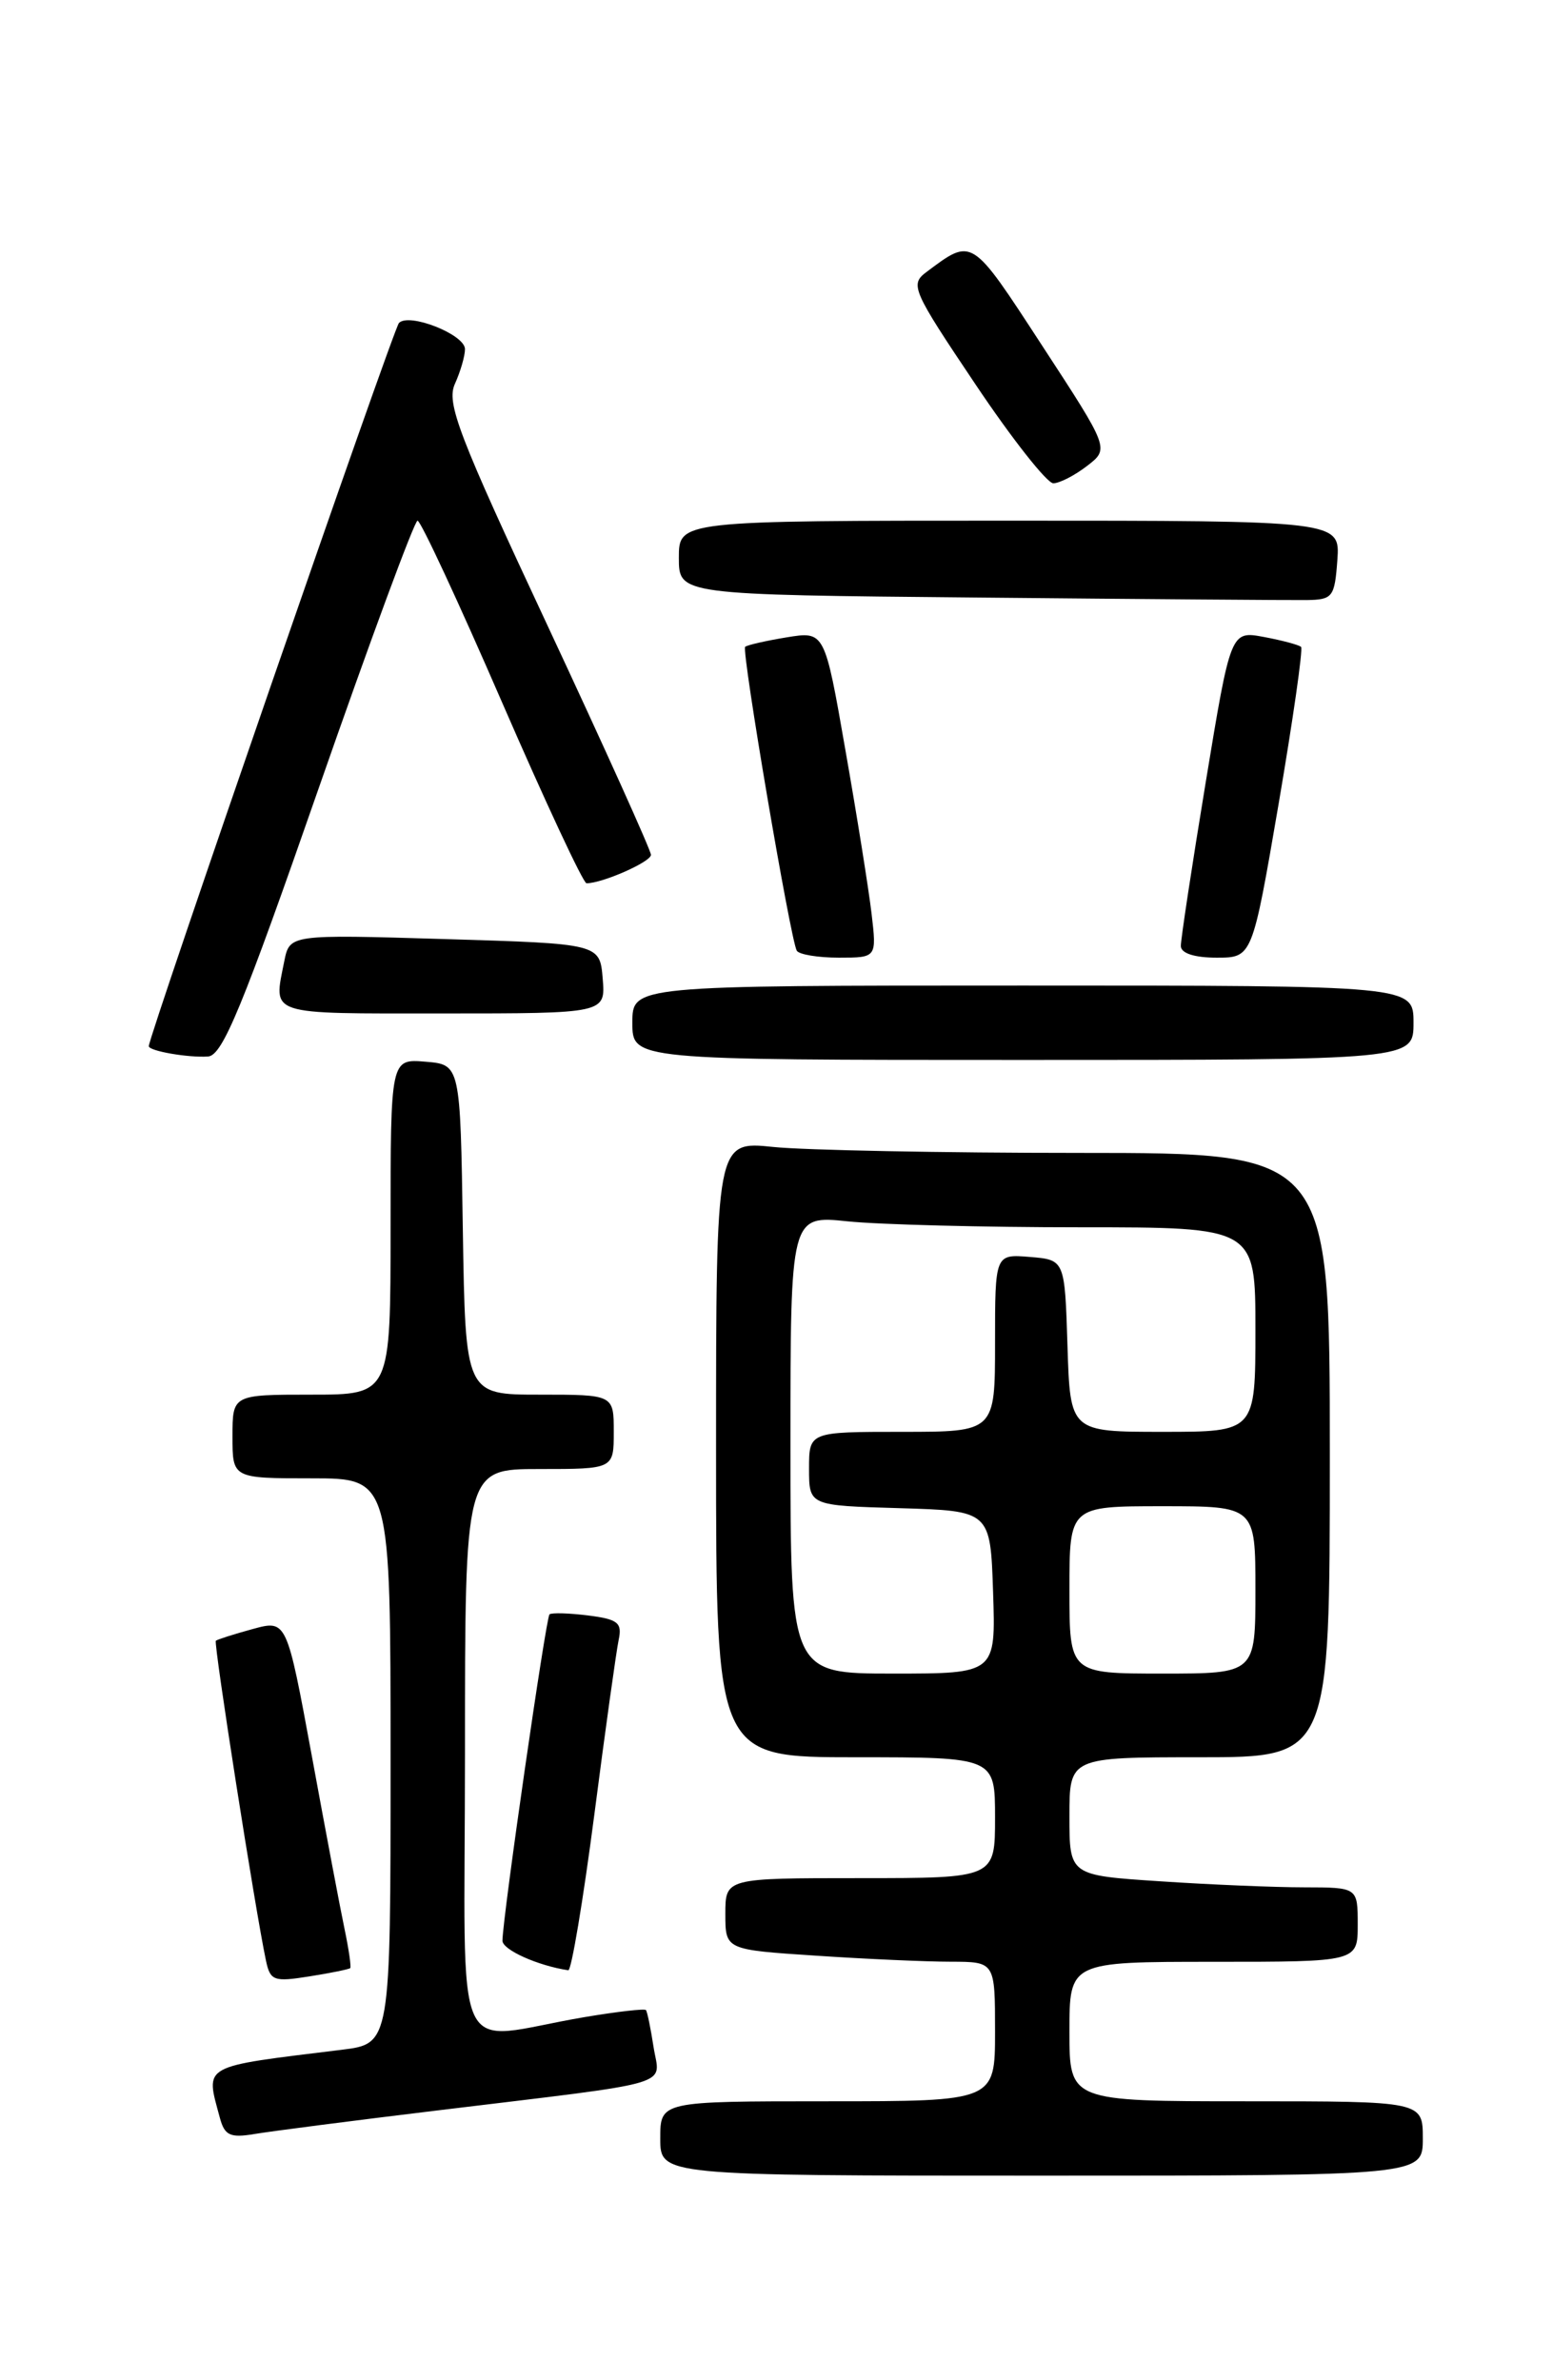 <?xml version="1.0" encoding="UTF-8" standalone="no"?>
<!DOCTYPE svg PUBLIC "-//W3C//DTD SVG 1.1//EN" "http://www.w3.org/Graphics/SVG/1.1/DTD/svg11.dtd" >
<svg xmlns="http://www.w3.org/2000/svg" xmlns:xlink="http://www.w3.org/1999/xlink" version="1.1" viewBox="0 0 167 256">
 <g >
 <path fill="currentColor"
d=" M 153.00 230.00 C 153.00 226.00 153.00 226.00 134.00 226.00 C 115.00 226.00 115.00 226.00 115.00 218.50 C 115.00 211.00 115.00 211.00 130.50 211.00 C 146.00 211.00 146.00 211.00 146.00 207.00 C 146.00 203.00 146.00 203.00 140.25 202.99 C 137.09 202.99 130.11 202.70 124.75 202.34 C 115.00 201.70 115.00 201.70 115.00 195.35 C 115.00 189.00 115.00 189.00 129.00 189.00 C 143.00 189.00 143.00 189.00 143.00 156.50 C 143.00 124.00 143.00 124.00 116.15 124.00 C 101.38 124.00 86.53 123.71 83.15 123.36 C 77.00 122.72 77.00 122.72 77.00 155.86 C 77.00 189.00 77.00 189.00 92.00 189.00 C 107.00 189.00 107.00 189.00 107.00 195.50 C 107.00 202.00 107.00 202.00 92.50 202.00 C 78.00 202.00 78.00 202.00 78.00 205.85 C 78.00 209.70 78.00 209.70 87.75 210.34 C 93.11 210.70 99.64 210.99 102.25 210.99 C 107.00 211.00 107.00 211.00 107.00 218.50 C 107.00 226.00 107.00 226.00 89.00 226.00 C 71.00 226.00 71.00 226.00 71.00 230.00 C 71.00 234.00 71.00 234.00 112.00 234.00 C 153.00 234.00 153.00 234.00 153.00 230.00 Z  M 47.00 226.99 C 73.21 223.81 70.95 224.47 70.28 220.17 C 69.97 218.15 69.60 216.36 69.46 216.19 C 69.32 216.02 66.35 216.36 62.85 216.95 C 48.30 219.41 50.00 223.17 50.00 188.55 C 50.00 158.00 50.00 158.00 58.00 158.00 C 66.00 158.00 66.00 158.00 66.00 154.00 C 66.00 150.00 66.00 150.00 58.02 150.00 C 50.05 150.00 50.05 150.00 49.77 132.25 C 49.50 114.50 49.50 114.50 45.75 114.19 C 42.00 113.88 42.00 113.88 42.00 131.94 C 42.00 150.00 42.00 150.00 33.50 150.00 C 25.00 150.00 25.00 150.00 25.00 154.50 C 25.00 159.00 25.00 159.00 33.50 159.00 C 42.00 159.00 42.00 159.00 42.00 189.41 C 42.00 219.81 42.00 219.81 36.75 220.46 C 21.47 222.34 22.09 221.99 23.64 227.77 C 24.15 229.68 24.74 229.96 27.37 229.52 C 29.09 229.23 37.92 228.09 47.00 226.99 Z  M 37.66 211.68 C 37.78 211.55 37.51 209.66 37.05 207.47 C 36.59 205.29 35.01 196.91 33.53 188.85 C 30.83 174.21 30.83 174.21 27.17 175.21 C 25.15 175.76 23.37 176.33 23.21 176.47 C 22.95 176.72 27.45 205.46 28.60 210.87 C 29.06 213.04 29.44 213.18 33.26 212.57 C 35.55 212.21 37.53 211.80 37.66 211.68 Z  M 63.90 195.25 C 65.09 186.04 66.28 177.54 66.53 176.36 C 66.92 174.53 66.44 174.15 63.24 173.75 C 61.18 173.49 59.32 173.44 59.09 173.63 C 58.71 173.96 54.08 206.02 54.03 208.72 C 54.01 209.70 57.83 211.42 61.11 211.91 C 61.44 211.96 62.70 204.46 63.90 195.25 Z  M 34.28 84.75 C 39.79 68.94 44.57 56.00 44.90 56.00 C 45.24 56.00 49.32 64.78 53.97 75.50 C 58.63 86.23 62.72 95.00 63.07 95.00 C 64.78 95.00 70.00 92.70 70.00 91.94 C 70.00 91.47 65.01 80.41 58.92 67.37 C 49.27 46.73 47.98 43.35 48.92 41.28 C 49.51 39.97 50.00 38.30 50.00 37.55 C 50.00 35.98 43.98 33.60 42.90 34.74 C 42.30 35.36 16.00 111.43 16.00 112.52 C 16.00 113.04 20.26 113.78 22.38 113.63 C 23.93 113.52 26.08 108.30 34.28 84.75 Z  M 152.00 110.00 C 152.00 106.00 152.00 106.00 110.00 106.00 C 68.00 106.00 68.00 106.00 68.00 110.00 C 68.00 114.00 68.00 114.00 110.00 114.00 C 152.00 114.00 152.00 114.00 152.00 110.00 Z  M 64.81 105.25 C 64.50 101.50 64.50 101.50 47.82 101.00 C 31.15 100.50 31.15 100.50 30.57 103.38 C 29.40 109.28 28.57 109.00 47.56 109.00 C 65.12 109.00 65.12 109.00 64.81 105.25 Z  M 93.72 98.24 C 93.41 95.63 92.15 87.72 90.91 80.68 C 88.68 67.88 88.68 67.88 84.59 68.55 C 82.34 68.92 80.33 69.38 80.13 69.57 C 79.71 69.95 85.00 101.08 85.68 102.25 C 85.92 102.66 87.95 103.00 90.20 103.00 C 94.28 103.00 94.28 103.00 93.72 98.24 Z  M 137.49 86.49 C 139.04 77.41 140.13 69.80 139.91 69.58 C 139.68 69.36 137.89 68.88 135.92 68.51 C 132.34 67.84 132.34 67.84 129.65 84.17 C 128.17 93.15 126.97 101.06 126.98 101.75 C 126.99 102.53 128.44 103.00 130.83 103.00 C 134.66 103.00 134.66 103.00 137.49 86.49 Z  M 143.81 60.25 C 144.11 56.00 144.11 56.00 108.56 56.00 C 73.00 56.00 73.00 56.00 73.00 59.99 C 73.00 63.97 73.00 63.97 105.25 64.27 C 122.99 64.44 138.85 64.56 140.50 64.54 C 143.31 64.50 143.52 64.23 143.81 60.25 Z  M 116.90 50.11 C 119.30 48.26 119.30 48.26 112.05 37.15 C 104.40 25.41 104.60 25.54 99.62 29.26 C 97.83 30.60 98.09 31.20 104.89 41.33 C 108.82 47.20 112.60 51.99 113.27 51.98 C 113.95 51.97 115.58 51.13 116.90 50.11 Z  M 85.00 155.36 C 85.00 130.72 85.00 130.72 91.15 131.36 C 94.53 131.71 105.78 132.00 116.15 132.00 C 135.00 132.00 135.00 132.00 135.00 143.00 C 135.00 154.00 135.00 154.00 125.04 154.00 C 115.08 154.00 115.08 154.00 114.79 144.75 C 114.50 135.50 114.50 135.50 110.75 135.19 C 107.00 134.88 107.00 134.88 107.00 144.44 C 107.00 154.00 107.00 154.00 97.00 154.00 C 87.00 154.00 87.00 154.00 87.00 157.96 C 87.00 161.93 87.00 161.93 96.75 162.21 C 106.50 162.50 106.50 162.50 106.79 171.25 C 107.08 180.00 107.08 180.00 96.04 180.00 C 85.00 180.00 85.00 180.00 85.00 155.36 Z  M 115.00 171.00 C 115.00 162.00 115.00 162.00 125.00 162.00 C 135.00 162.00 135.00 162.00 135.00 171.00 C 135.00 180.00 135.00 180.00 125.00 180.00 C 115.00 180.00 115.00 180.00 115.00 171.00 Z "/>
</g>
</svg>